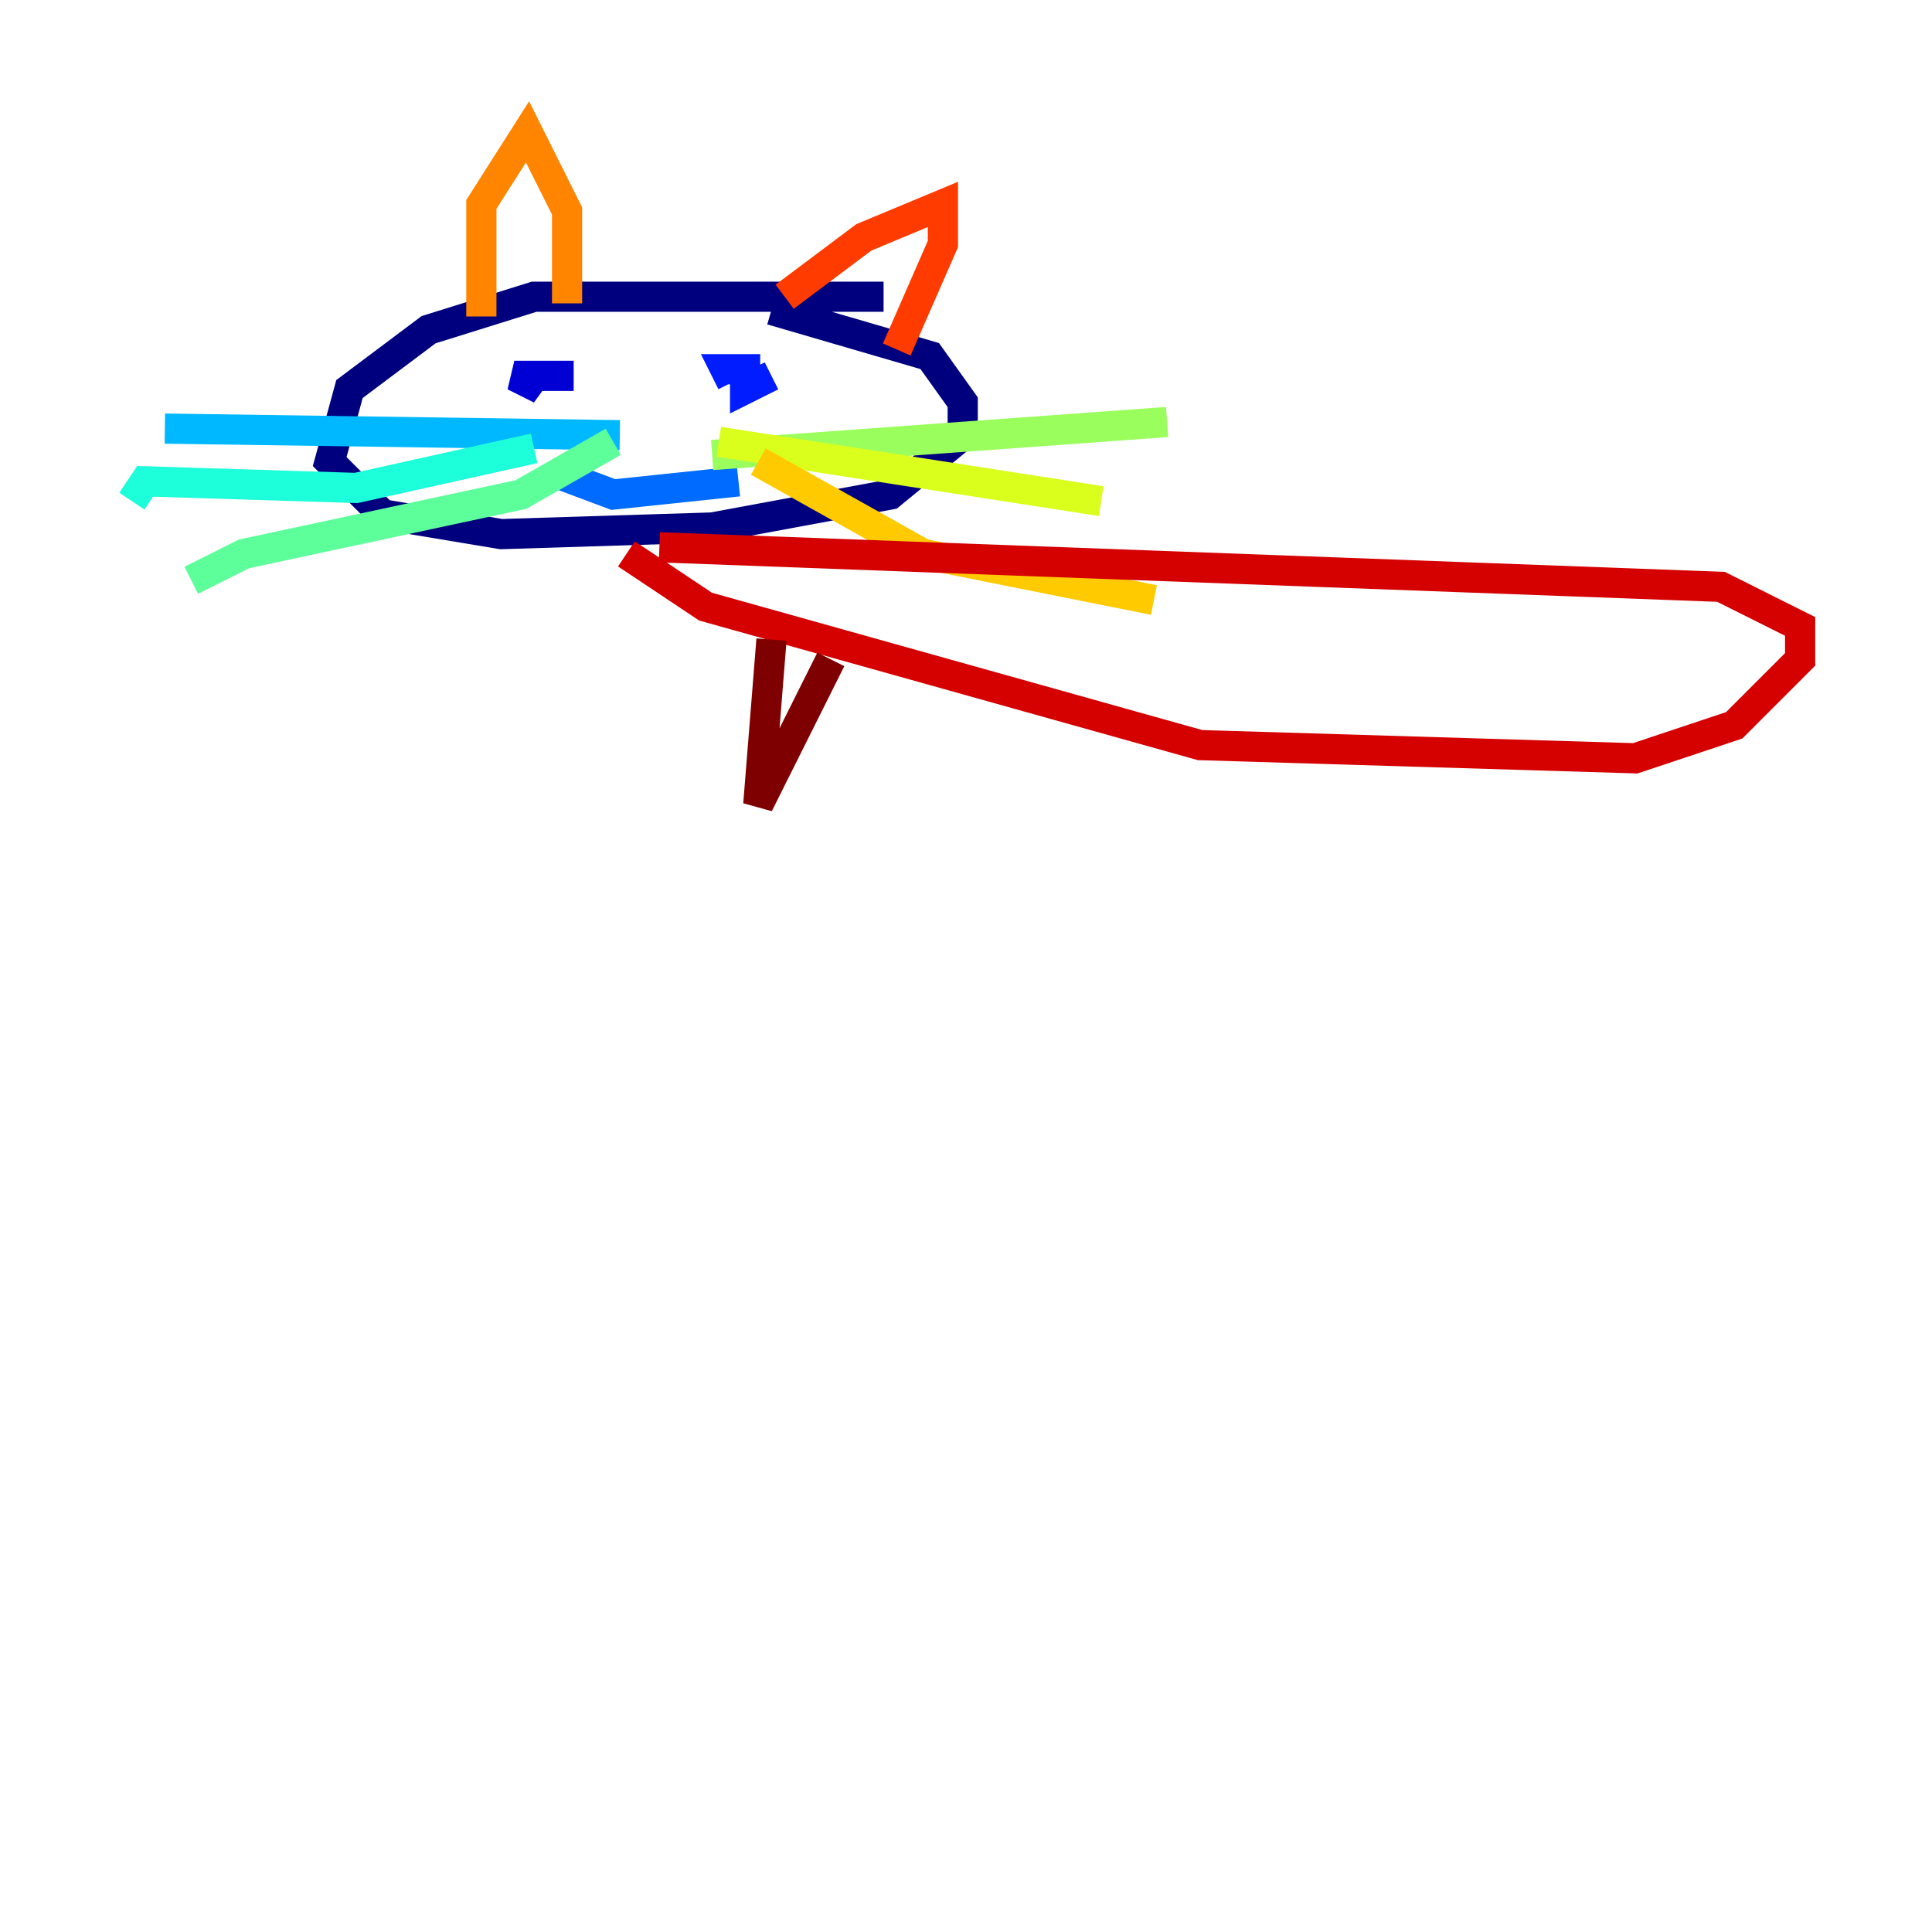 <?xml version="1.0" encoding="utf-8" ?>
<svg baseProfile="tiny" height="128" version="1.2" viewBox="0,0,128,128" width="128" xmlns="http://www.w3.org/2000/svg" xmlns:ev="http://www.w3.org/2001/xml-events" xmlns:xlink="http://www.w3.org/1999/xlink"><defs /><polyline fill="none" points="58.539,19.659 35.386,19.659 28.396,21.843 23.154,25.775 21.843,30.58 25.338,34.075 33.201,35.386 47.181,34.949 58.976,32.764 63.782,28.833 63.782,26.648 61.597,23.59 51.113,20.532" stroke="#00007f" stroke-width="2" /><polyline fill="none" points="34.949,24.901 35.822,25.775 34.075,24.901 38.007,24.901" stroke="#0000d5" stroke-width="2" /><polyline fill="none" points="51.113,24.901 49.365,25.775 49.365,24.464 48.055,24.464 48.492,25.338" stroke="#001cff" stroke-width="2" /><polyline fill="none" points="37.133,31.454 40.628,32.764 48.928,31.891" stroke="#006cff" stroke-width="2" /><polyline fill="none" points="41.065,28.833 10.921,28.396" stroke="#00b8ff" stroke-width="2" /><polyline fill="none" points="35.386,29.706 23.59,32.328 9.611,31.891 8.737,33.201" stroke="#1cffda" stroke-width="2" /><polyline fill="none" points="40.628,29.27 34.512,32.764 16.164,36.696 12.669,38.444" stroke="#5cff9a" stroke-width="2" /><polyline fill="none" points="47.181,30.143 77.324,27.959" stroke="#9aff5c" stroke-width="2" /><polyline fill="none" points="47.618,29.27 72.956,33.201" stroke="#daff1c" stroke-width="2" /><polyline fill="none" points="50.239,30.58 61.16,36.696 76.451,39.754" stroke="#ffcb00" stroke-width="2" /><polyline fill="none" points="37.57,20.096 37.57,13.979 34.949,8.737 31.891,13.543 31.891,20.969" stroke="#ff8500" stroke-width="2" /><polyline fill="none" points="51.986,19.659 57.229,15.727 62.471,13.543 62.471,16.164 59.413,23.154" stroke="#ff3b00" stroke-width="2" /><polyline fill="none" points="41.502,36.696 46.744,40.191 79.508,49.365 108.341,50.239 114.894,48.055 119.263,43.686 119.263,41.502 114.02,38.88 43.686,36.259" stroke="#d50000" stroke-width="2" /><polyline fill="none" points="51.113,42.375 50.239,53.297 55.044,43.686" stroke="#7f0000" stroke-width="2" /></svg>